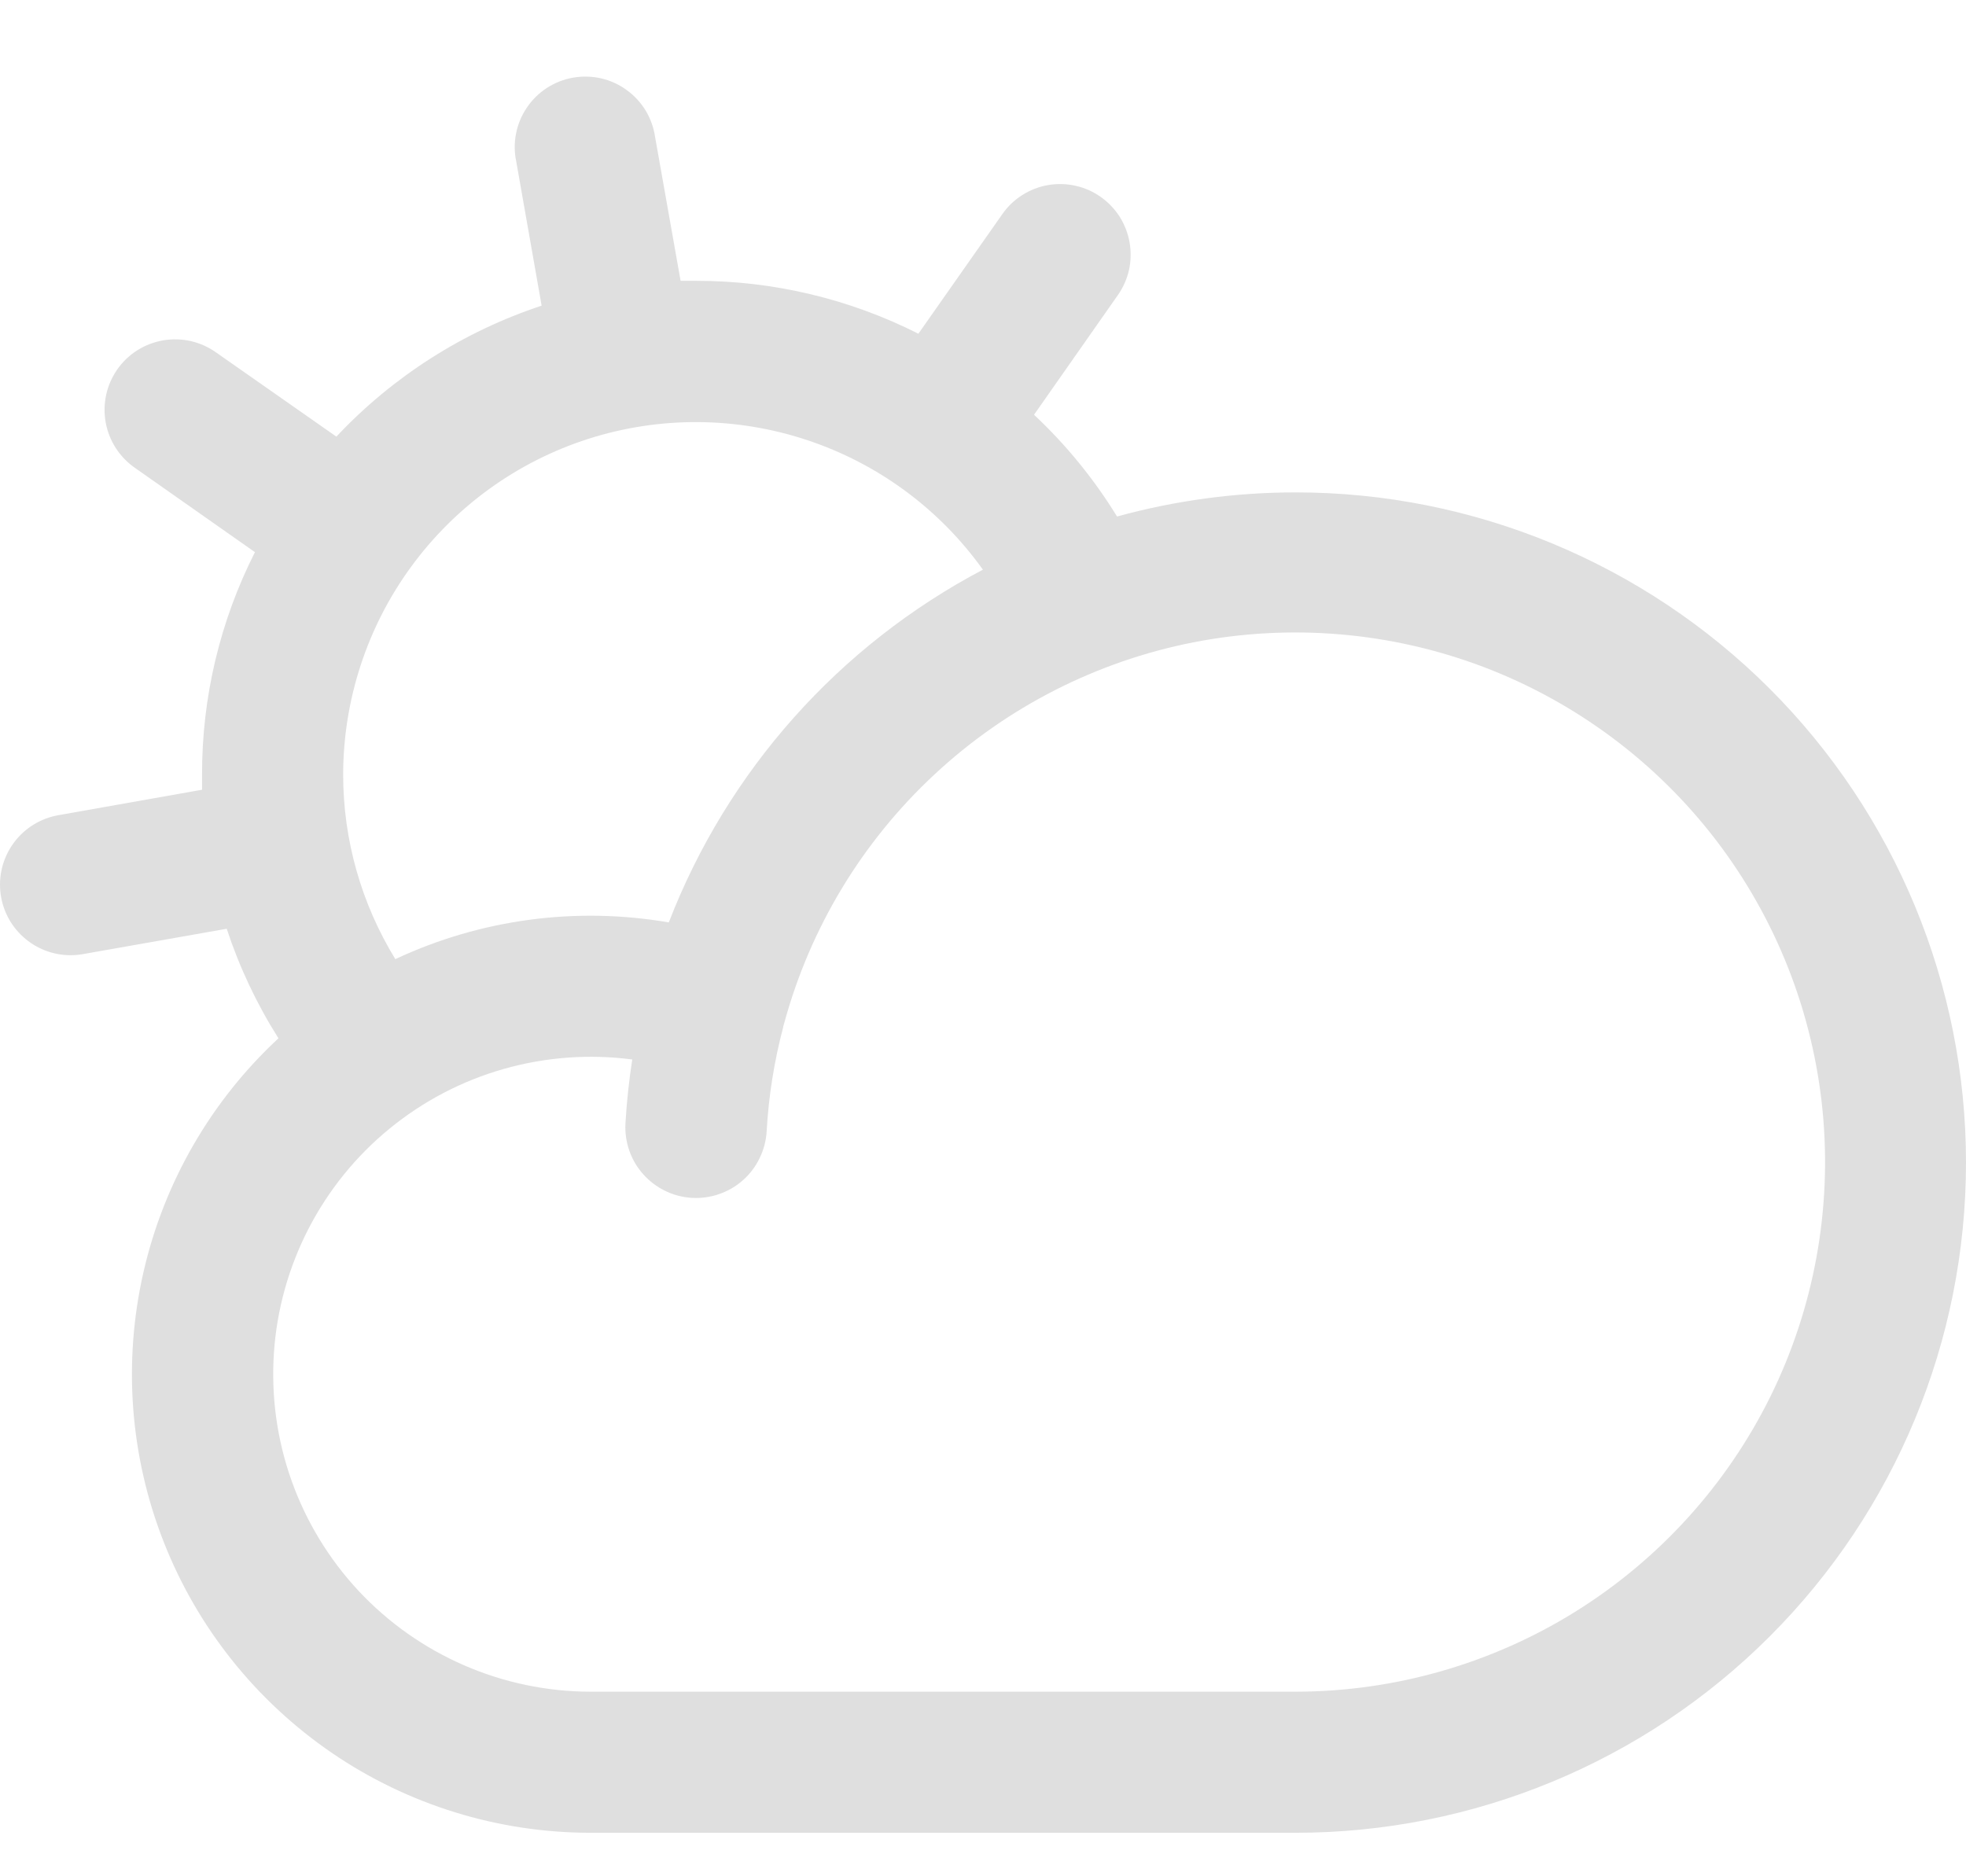 <svg width="22" height="21" viewBox="0 0 22 21" fill="none" xmlns="http://www.w3.org/2000/svg">
<path d="M14.499 5.511C13.824 5.511 13.151 5.602 12.5 5.781C12.242 5.361 11.93 4.978 11.571 4.642L12.509 3.303C12.569 3.218 12.611 3.122 12.634 3.021C12.656 2.919 12.658 2.815 12.64 2.712C12.622 2.61 12.584 2.513 12.529 2.425C12.473 2.338 12.4 2.262 12.316 2.203C12.231 2.143 12.135 2.101 12.034 2.079C11.932 2.056 11.828 2.054 11.725 2.072C11.623 2.09 11.526 2.128 11.438 2.184C11.351 2.239 11.275 2.312 11.216 2.397L10.277 3.735C9.505 3.345 8.653 3.142 7.788 3.143C7.731 3.143 7.673 3.143 7.616 3.143L7.331 1.535C7.316 1.43 7.28 1.33 7.226 1.239C7.171 1.148 7.099 1.07 7.013 1.008C6.927 0.945 6.83 0.901 6.727 0.877C6.624 0.854 6.517 0.851 6.413 0.869C6.308 0.887 6.209 0.927 6.12 0.984C6.031 1.042 5.955 1.116 5.896 1.204C5.836 1.292 5.795 1.39 5.775 1.494C5.754 1.598 5.755 1.705 5.777 1.808L6.061 3.421C5.185 3.711 4.396 4.214 3.764 4.887L2.42 3.946C2.335 3.885 2.239 3.842 2.137 3.818C2.035 3.795 1.93 3.792 1.827 3.809C1.724 3.827 1.625 3.865 1.537 3.92C1.449 3.976 1.372 4.049 1.312 4.135C1.253 4.221 1.21 4.317 1.188 4.419C1.166 4.521 1.164 4.627 1.183 4.73C1.202 4.833 1.241 4.931 1.298 5.018C1.355 5.106 1.429 5.181 1.515 5.24L2.853 6.18C2.462 6.951 2.259 7.805 2.261 8.67C2.261 8.726 2.261 8.783 2.261 8.839L0.653 9.124C0.459 9.158 0.284 9.264 0.164 9.42C0.043 9.577 -0.014 9.773 0.003 9.97C0.02 10.166 0.11 10.35 0.256 10.483C0.402 10.617 0.592 10.691 0.79 10.691C0.835 10.691 0.881 10.687 0.927 10.679L2.537 10.395C2.679 10.826 2.873 11.237 3.116 11.621C2.361 12.322 1.834 13.235 1.605 14.24C1.376 15.245 1.454 16.295 1.831 17.255C2.207 18.215 2.864 19.038 3.715 19.62C4.566 20.201 5.573 20.512 6.604 20.513H14.499C16.488 20.513 18.396 19.723 19.803 18.316C21.21 16.909 22 15.002 22 13.012C22 11.023 21.21 9.115 19.803 7.708C18.396 6.302 16.488 5.511 14.499 5.511ZM3.84 8.67C3.841 7.834 4.107 7.019 4.6 6.344C5.093 5.669 5.787 5.167 6.583 4.912C7.38 4.657 8.236 4.662 9.03 4.925C9.824 5.188 10.513 5.696 10.999 6.376C9.389 7.224 8.14 8.626 7.484 10.324C6.446 10.145 5.378 10.288 4.424 10.735C4.043 10.114 3.84 9.399 3.84 8.67ZM14.499 18.934H6.604C6.118 18.933 5.637 18.832 5.192 18.638C4.746 18.444 4.345 18.161 4.013 17.806C3.682 17.451 3.426 17.031 3.263 16.573C3.1 16.116 3.033 15.629 3.065 15.145C3.097 14.66 3.229 14.187 3.451 13.755C3.674 13.322 3.982 12.941 4.358 12.633C4.734 12.325 5.169 12.097 5.637 11.964C6.104 11.831 6.594 11.795 7.075 11.858C7.039 12.092 7.013 12.331 6.999 12.572C6.993 12.676 7.008 12.78 7.042 12.878C7.076 12.976 7.129 13.066 7.199 13.144C7.268 13.221 7.351 13.284 7.445 13.329C7.538 13.375 7.64 13.401 7.744 13.407C7.847 13.413 7.951 13.398 8.049 13.364C8.147 13.33 8.238 13.277 8.315 13.208C8.393 13.139 8.456 13.055 8.501 12.961C8.546 12.868 8.573 12.767 8.579 12.663C8.601 12.269 8.663 11.879 8.764 11.497C8.764 11.482 8.773 11.466 8.776 11.45C9.066 10.383 9.649 9.419 10.458 8.667C11.267 7.914 12.271 7.402 13.355 7.189C14.44 6.977 15.562 7.072 16.596 7.463C17.629 7.855 18.533 8.528 19.204 9.405C19.875 10.283 20.288 11.332 20.395 12.432C20.502 13.532 20.3 14.64 19.811 15.631C19.321 16.622 18.564 17.456 17.626 18.04C16.688 18.623 15.604 18.933 14.499 18.934Z" fill="#DFDFDF"/>
</svg>
